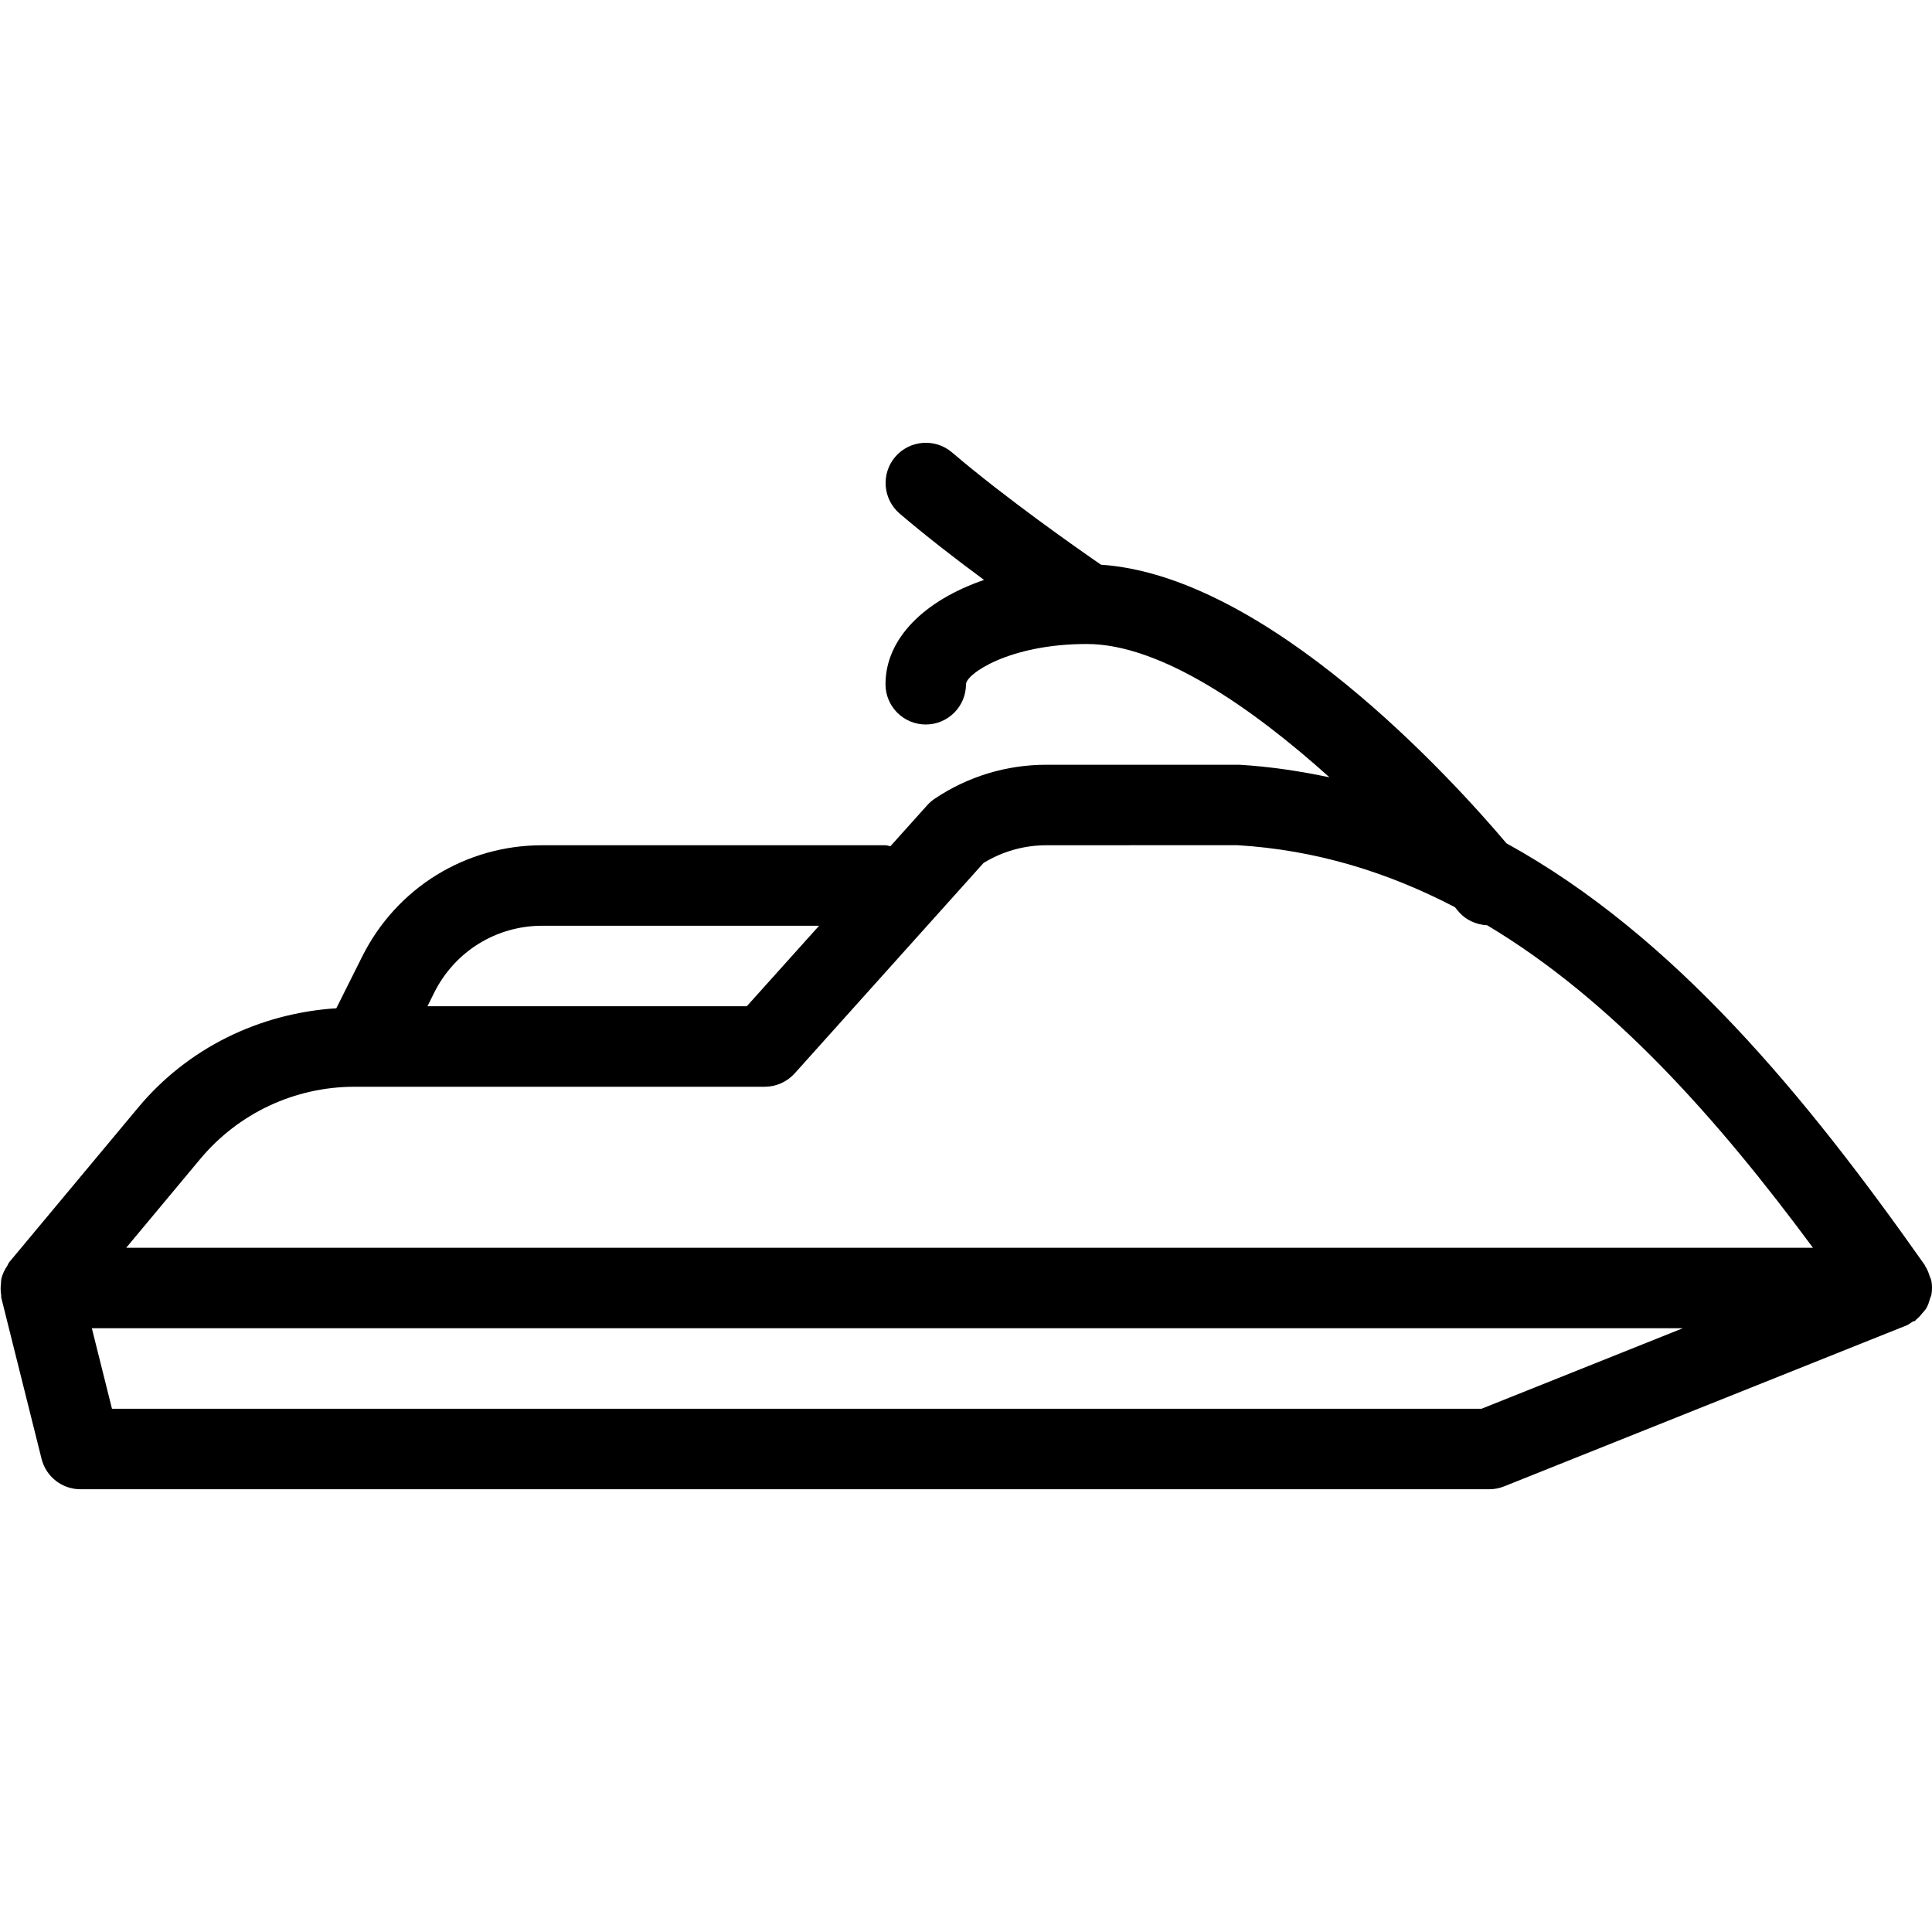 <?xml version="1.0" encoding="iso-8859-1"?>
<!-- Generator: Adobe Illustrator 19.0.0, SVG Export Plug-In . SVG Version: 6.00 Build 0)  -->
<svg version="1.1" id="Layer_1" xmlns="http://www.w3.org/2000/svg" xmlns:xlink="http://www.w3.org/1999/xlink" x="0px" y="0px"
	 viewBox="0 0 24 24" style="enable-background:new 0 0 24 24;" xml:space="preserve">
<g>
	<g>
		<path d="M23.991,15.905c0-0.002-0.002-0.003-0.002-0.005c-0.003-0.015-0.012-0.029-0.017-0.044
			c-0.014-0.046-0.031-0.09-0.057-0.129c-0.003-0.005-0.003-0.01-0.007-0.015c-1.474-2.093-3.114-4.091-5.194-5.236
			c-0.677-0.8-2.967-3.321-5.037-3.461c-0.29-0.2-1.177-0.82-1.852-1.396c-0.21-0.178-0.525-0.153-0.705,0.057
			c-0.178,0.21-0.153,0.526,0.057,0.705c0.333,0.284,0.708,0.573,1.047,0.823C11.484,7.459,11,7.93,11,8.5C11,8.776,11.224,9,11.5,9
			S12,8.776,12,8.5C12,8.375,12.532,8,13.5,8c0.922,0,2.066,0.803,3.015,1.656c-0.362-0.076-0.733-0.133-1.12-0.156H13
			c-0.496,0-0.975,0.145-1.386,0.42c-0.035,0.023-0.067,0.051-0.095,0.082l-0.458,0.51C11.04,10.509,11.022,10.5,11,10.5H6.736
			c-0.953,0-1.809,0.529-2.236,1.381l-0.322,0.644c-0.955,0.062-1.845,0.493-2.462,1.234l-1.601,1.92
			c-0.003,0.003-0.003,0.007-0.005,0.01c-0.001,0.001-0.003,0.002-0.004,0.003C0.1,15.7,0.099,15.711,0.093,15.72
			c-0.035,0.051-0.061,0.104-0.075,0.161c-0.005,0.021-0.004,0.041-0.006,0.062c-0.006,0.05-0.006,0.099,0.003,0.148
			c0.002,0.01-0.002,0.02,0.001,0.03l0.5,2C0.571,18.344,0.771,18.5,1,18.5h17.5c0.063,0,0.126-0.012,0.185-0.036l5-2
			c0.028-0.011,0.049-0.031,0.074-0.046c0.009-0.006,0.02-0.003,0.029-0.009c0.008-0.006,0.012-0.015,0.02-0.021
			c0.03-0.024,0.054-0.052,0.078-0.082c0.015-0.019,0.033-0.035,0.044-0.056c0.022-0.037,0.034-0.078,0.046-0.12
			c0.005-0.017,0.014-0.031,0.017-0.048C24.003,16.024,24.003,15.964,23.991,15.905z M5.395,12.329
			c0.256-0.511,0.77-0.829,1.341-0.829h3.439l-0.898,1H5.31L5.395,12.329z M18.404,17.5H1.391l-0.25-1h19.763L18.404,17.5z
			 M1.568,15.5l0.918-1.101c0.476-0.571,1.176-0.899,1.92-0.899H9.5c0.142,0,0.277-0.061,0.372-0.166l2.346-2.614
			c0.235-0.144,0.504-0.22,0.782-0.22l2.365-0.001c0.984,0.058,1.879,0.338,2.708,0.77c0.011,0.013,0.027,0.032,0.037,0.044
			c0.092,0.115,0.227,0.174,0.364,0.181c1.552,0.928,2.86,2.401,4.047,4.006H1.568z"/>
	</g>
</g>
</svg>
